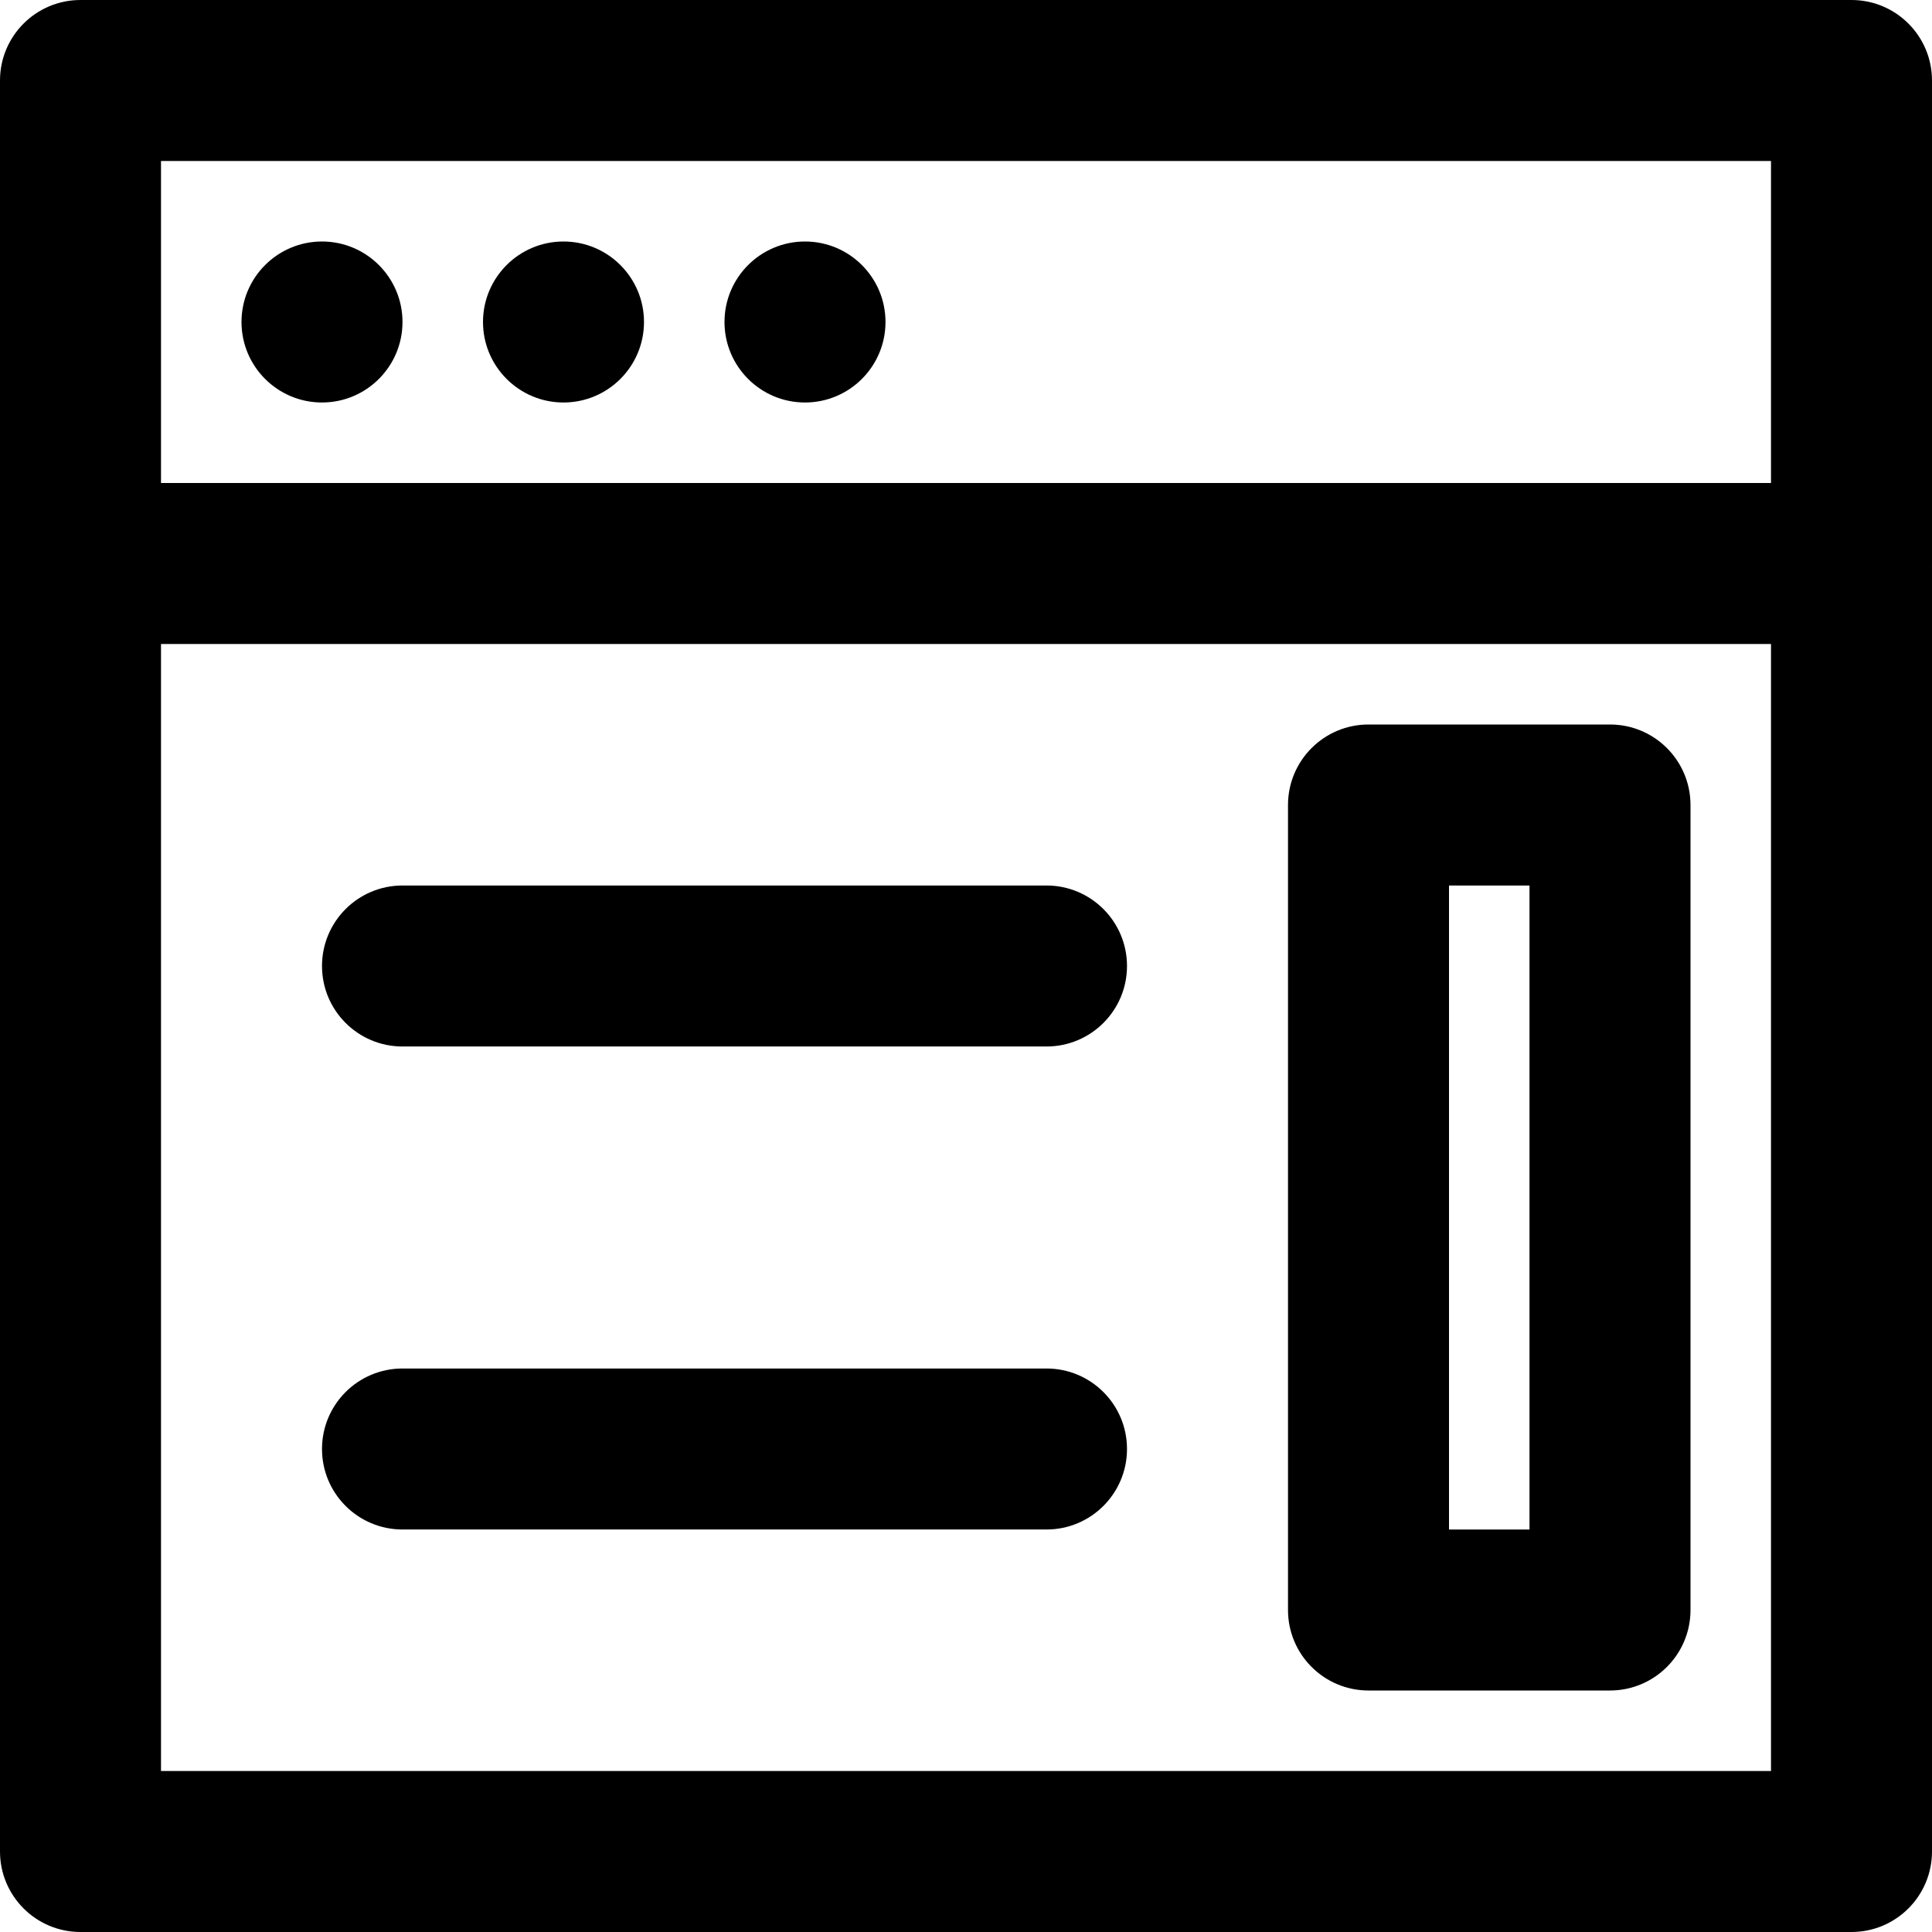 <?xml version="1.0" encoding="iso-8859-1"?>
<!-- Generator: Adobe Illustrator 19.0.0, SVG Export Plug-In . SVG Version: 6.00 Build 0)  -->
<svg version="1.1" id="Layer_1" xmlns="http://www.w3.org/2000/svg" xmlns:xlink="http://www.w3.org/1999/xlink" x="0px" y="0px"
	 viewBox="0 0 512 512" style="enable-background:new 0 0 512 512;" xml:space="preserve">
<g>
	<g>
		<path d="M490.667,0H21.333C9.552,0,0,9.551,0,21.333v128v341.333C0,502.449,9.552,512,21.333,512h469.333
			c11.782,0,21.333-9.551,21.333-21.333V149.333v-128C512,9.551,502.45,0,490.667,0z M469.334,469.333L469.334,469.333H42.667
			V170.667h426.667V469.333z M469.334,128H42.667V42.667h426.667V128z"/>
	</g>
</g>
<g>
	<g>
		<path d="M85.333,64C73.557,64,64,73.557,64,85.333s9.557,21.333,21.333,21.333s21.333-9.557,21.333-21.333S97.109,64,85.333,64z"
			/>
	</g>
</g>
<g>
	<g>
		<path d="M149.333,64C137.557,64,128,73.557,128,85.333s9.557,21.333,21.333,21.333s21.333-9.557,21.333-21.333
			S161.109,64,149.333,64z"/>
	</g>
</g>
<g>
	<g>
		<path d="M213.333,64C201.557,64,192,73.557,192,85.333s9.557,21.333,21.333,21.333s21.333-9.557,21.333-21.333
			S225.109,64,213.333,64z"/>
	</g>
</g>
<g>
	<g>
		<path d="M426.667,192h-64c-11.782,0-21.333,9.551-21.333,21.333v213.333C341.333,438.449,350.885,448,362.667,448h64
			C438.45,448,448,438.449,448,426.667V213.333C448,201.551,438.45,192,426.667,192z M405.333,405.334H384V234.667h21.333V405.334z"
			/>
	</g>
</g>
<g>
	<g>
		<path d="M277.335,234.667H106.667c-11.782,0-21.333,9.551-21.333,21.333c0,11.782,9.551,21.333,21.333,21.333h170.667
			c11.782,0,21.333-9.551,21.333-21.333C298.668,244.218,289.117,234.667,277.335,234.667z"/>
	</g>
</g>
<g>
	<g>
		<path d="M277.335,362.667H106.667c-11.782,0-21.333,9.551-21.333,21.333c-0.001,11.782,9.551,21.333,21.333,21.333h170.667
			c11.782,0,21.333-9.551,21.333-21.333C298.668,372.218,289.117,362.667,277.335,362.667z"/>
	</g>
</g>
<g>
</g>
<g>
</g>
<g>
</g>
<g>
</g>
<g>
</g>
<g>
</g>
<g>
</g>
<g>
</g>
<g>
</g>
<g>
</g>
<g>
</g>
<g>
</g>
<g>
</g>
<g>
</g>
<g>
</g>
</svg>
